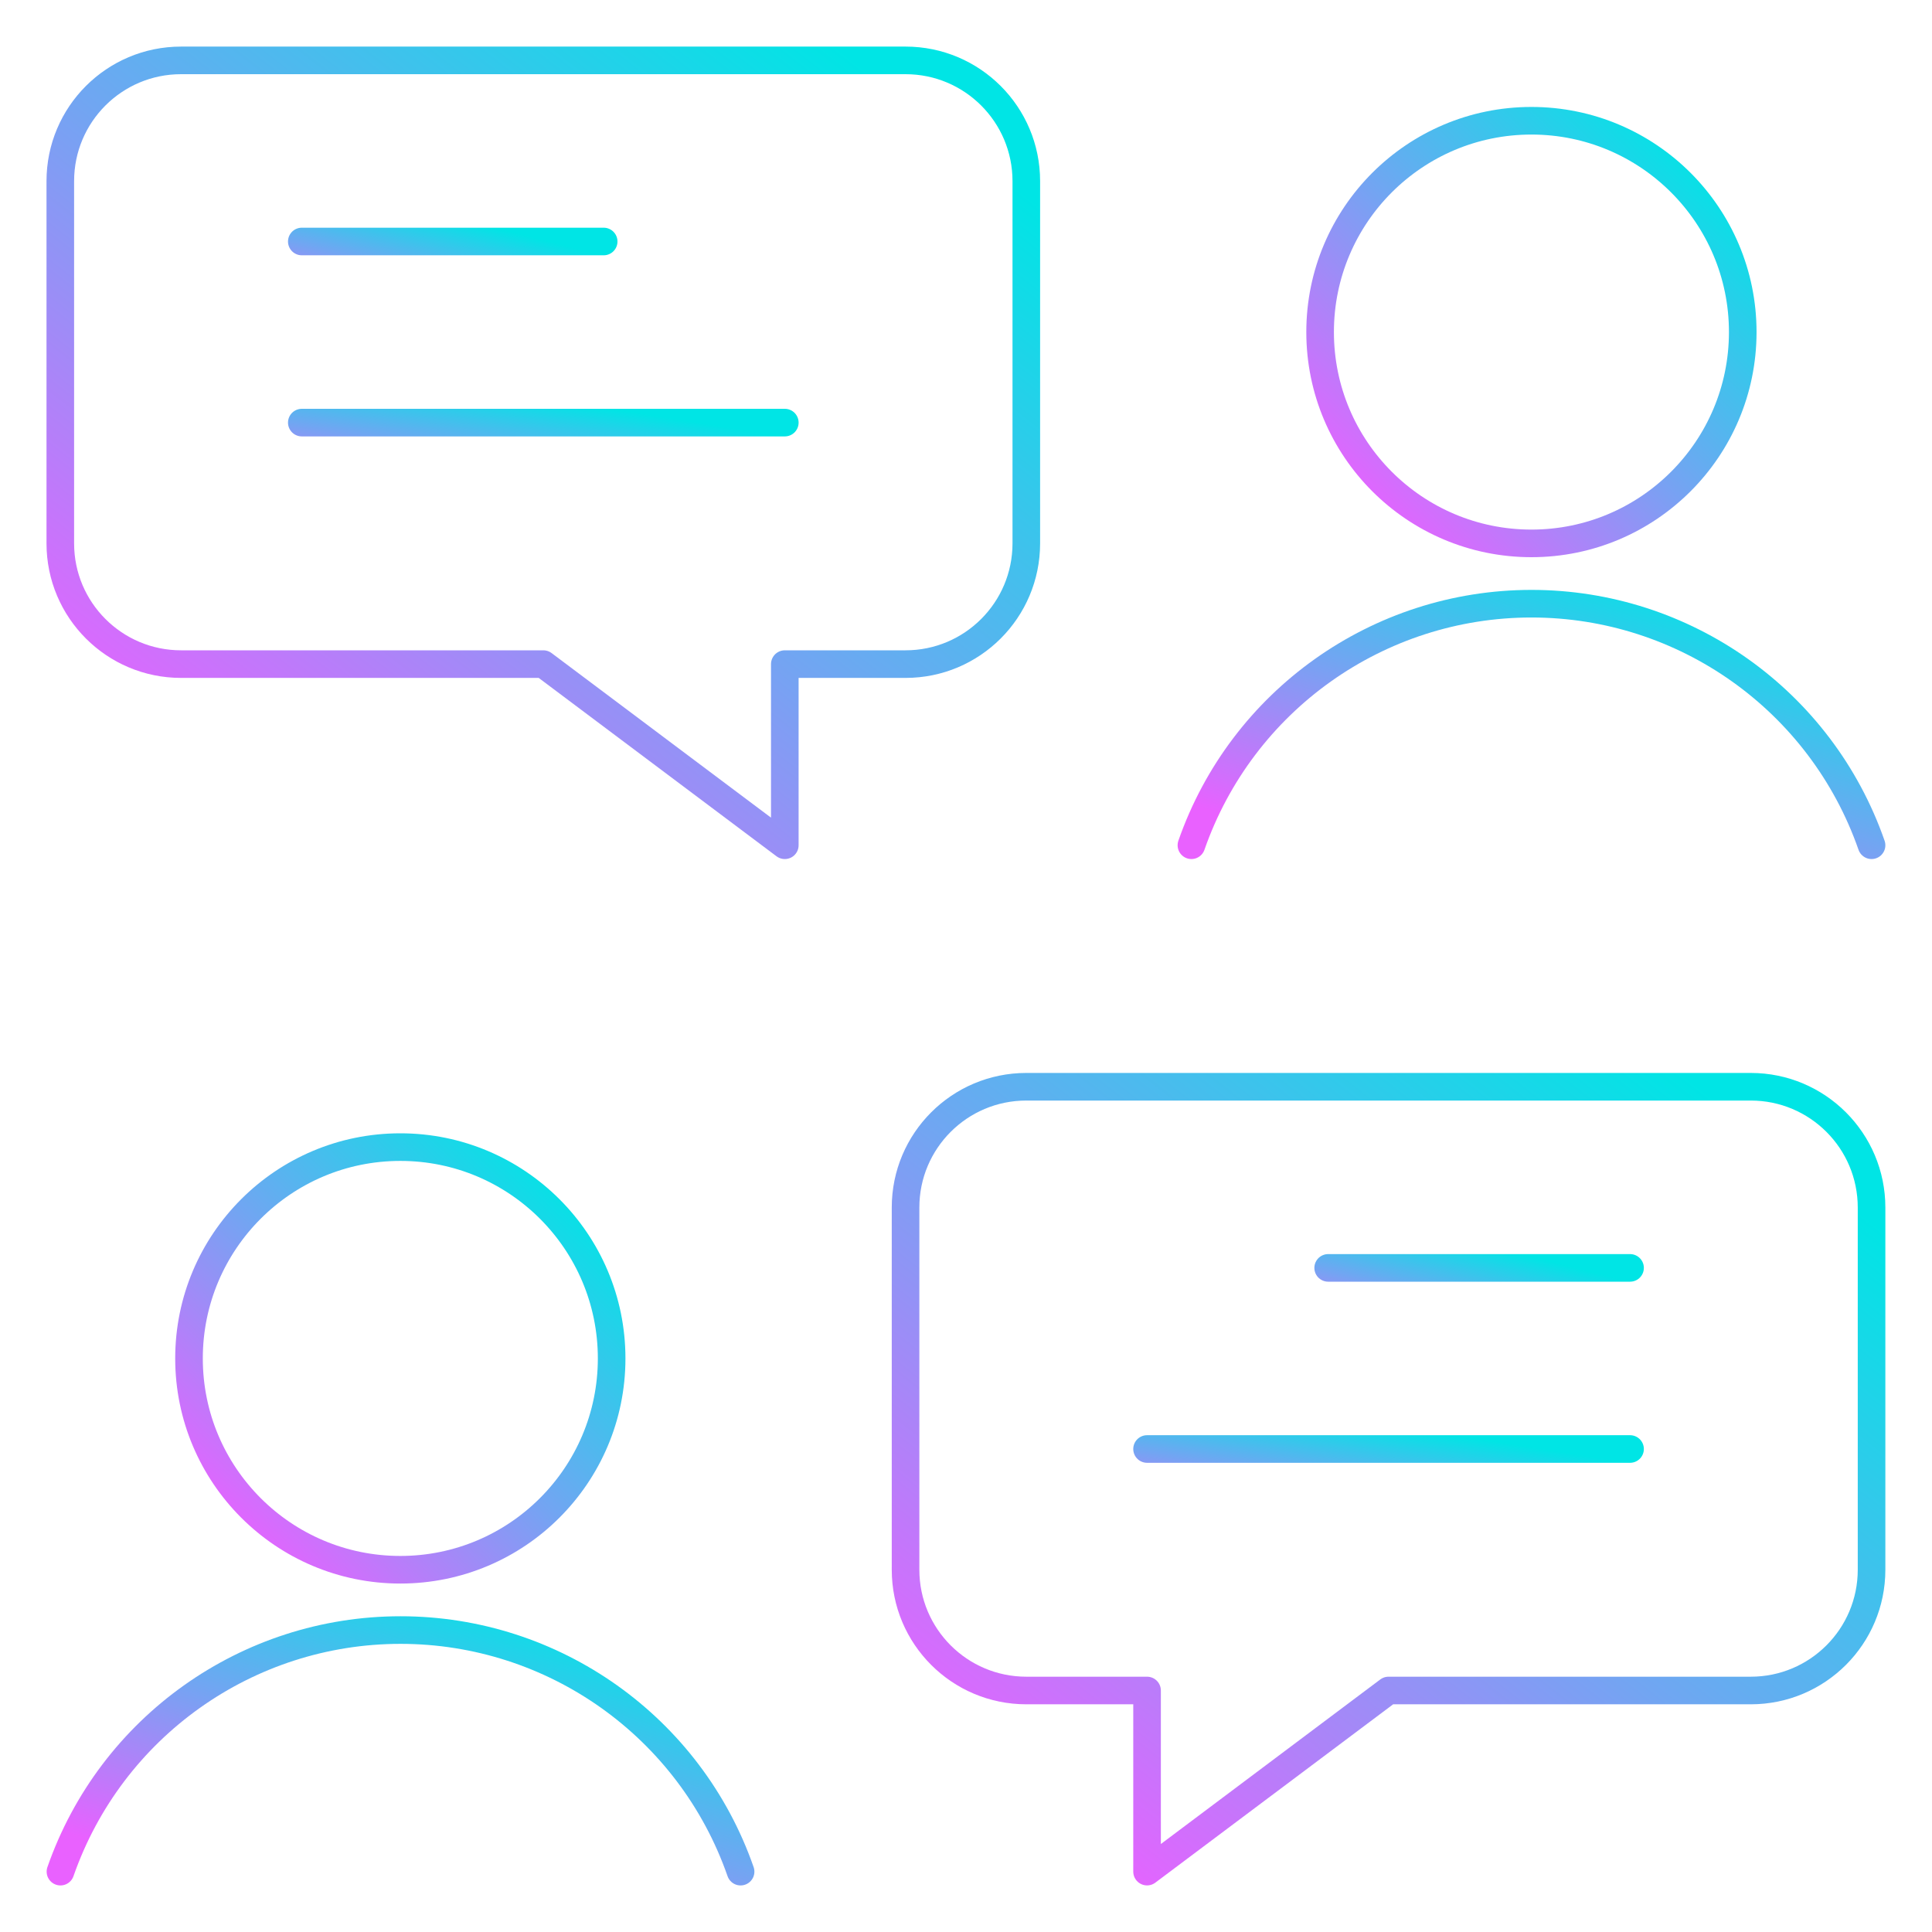 <svg width="70" height="70" viewBox="0 0 70 70" fill="none" xmlns="http://www.w3.org/2000/svg">
<g id="Work-Office-Companies / Meetings/Collaboration / team-chat">
<g id="Group">
<g id="team-chat">
<path id="Shape" fill-rule="evenodd" clip-rule="evenodd" d="M37.185 61.25H41.56V67.812L50.31 61.25H63.435C65.851 61.25 67.81 59.291 67.81 56.875V43.75C67.81 41.334 65.851 39.375 63.435 39.375H37.185C34.768 39.375 32.81 41.334 32.81 43.75V56.875C32.81 59.291 34.768 61.25 37.185 61.25Z" stroke="url(#paint0_linear_2713_8655)" stroke-linecap="round" stroke-linejoin="round"/>
<path id="Oval" fill-rule="evenodd" clip-rule="evenodd" d="M14.505 56.875C18.733 56.875 22.161 53.447 22.161 49.219C22.161 44.99 18.733 41.562 14.505 41.562C10.276 41.562 6.848 44.99 6.848 49.219C6.848 53.447 10.276 56.875 14.505 56.875Z" stroke="url(#paint1_linear_2713_8655)" stroke-linecap="round" stroke-linejoin="round"/>
<path id="Shape_2" d="M26.833 67.813C25.006 62.572 20.062 59.06 14.512 59.06C8.961 59.06 4.018 62.572 2.19 67.813" stroke="url(#paint2_linear_2713_8655)" stroke-linecap="round" stroke-linejoin="round"/>
<path id="Oval_2" fill-rule="evenodd" clip-rule="evenodd" d="M55.487 19.688C59.715 19.688 63.143 16.26 63.143 12.031C63.143 7.803 59.715 4.375 55.487 4.375C51.258 4.375 47.83 7.803 47.83 12.031C47.83 16.26 51.258 19.688 55.487 19.688Z" stroke="url(#paint3_linear_2713_8655)" stroke-linecap="round" stroke-linejoin="round"/>
<path id="Shape_3" d="M67.81 30.625C65.982 25.384 61.039 21.873 55.488 21.873C49.938 21.873 44.994 25.384 43.167 30.625" stroke="url(#paint4_linear_2713_8655)" stroke-linecap="round" stroke-linejoin="round"/>
<path id="Shape_4" d="M48.122 45.938H59.06" stroke="url(#paint5_linear_2713_8655)" stroke-linecap="round" stroke-linejoin="round"/>
<path id="Shape_5" d="M41.56 52.5H59.06" stroke="url(#paint6_linear_2713_8655)" stroke-linecap="round" stroke-linejoin="round"/>
<path id="Shape_6" fill-rule="evenodd" clip-rule="evenodd" d="M32.81 24.062H28.435V30.625L19.685 24.062H6.56C4.143 24.062 2.185 22.104 2.185 19.688V6.562C2.185 4.146 4.143 2.188 6.56 2.188H32.81C35.226 2.188 37.185 4.146 37.185 6.562V19.688C37.185 22.104 35.226 24.062 32.81 24.062Z" stroke="url(#paint7_linear_2713_8655)" stroke-linecap="round" stroke-linejoin="round"/>
<path id="Shape_7" d="M21.872 8.75H10.935" stroke="url(#paint8_linear_2713_8655)" stroke-linecap="round" stroke-linejoin="round"/>
<path id="Shape_8" d="M28.435 15.312H10.935" stroke="url(#paint9_linear_2713_8655)" stroke-linecap="round" stroke-linejoin="round"/>
</g>
</g>
</g>
<defs>
<linearGradient id="paint0_linear_2713_8655" x1="64.708" y1="41.819" x2="42.403" y2="70.441" gradientUnits="userSpaceOnUse">
<stop stop-color="#00E5E5"/>
<stop offset="0.51" stop-color="#72A5F2"/>
<stop offset="1" stop-color="#E961FF"/>
</linearGradient>
<linearGradient id="paint1_linear_2713_8655" x1="20.804" y1="42.878" x2="8.429" y2="55.781" gradientUnits="userSpaceOnUse">
<stop stop-color="#00E5E5"/>
<stop offset="0.51" stop-color="#72A5F2"/>
<stop offset="1" stop-color="#E961FF"/>
</linearGradient>
<linearGradient id="paint2_linear_2713_8655" x1="24.65" y1="59.813" x2="20.328" y2="72.499" gradientUnits="userSpaceOnUse">
<stop stop-color="#00E5E5"/>
<stop offset="0.51" stop-color="#72A5F2"/>
<stop offset="1" stop-color="#E961FF"/>
</linearGradient>
<linearGradient id="paint3_linear_2713_8655" x1="61.786" y1="5.691" x2="49.411" y2="18.593" gradientUnits="userSpaceOnUse">
<stop stop-color="#00E5E5"/>
<stop offset="0.51" stop-color="#72A5F2"/>
<stop offset="1" stop-color="#E961FF"/>
</linearGradient>
<linearGradient id="paint4_linear_2713_8655" x1="65.626" y1="22.625" x2="61.304" y2="35.312" gradientUnits="userSpaceOnUse">
<stop stop-color="#00E5E5"/>
<stop offset="0.51" stop-color="#72A5F2"/>
<stop offset="1" stop-color="#E961FF"/>
</linearGradient>
<linearGradient id="paint5_linear_2713_8655" x1="58.09" y1="46.188" x2="56.958" y2="50.617" gradientUnits="userSpaceOnUse">
<stop stop-color="#00E5E5"/>
<stop offset="0.51" stop-color="#72A5F2"/>
<stop offset="1" stop-color="#E961FF"/>
</linearGradient>
<linearGradient id="paint6_linear_2713_8655" x1="57.509" y1="52.751" x2="56.773" y2="57.352" gradientUnits="userSpaceOnUse">
<stop stop-color="#00E5E5"/>
<stop offset="0.51" stop-color="#72A5F2"/>
<stop offset="1" stop-color="#E961FF"/>
</linearGradient>
<linearGradient id="paint7_linear_2713_8655" x1="34.083" y1="4.631" x2="11.778" y2="33.253" gradientUnits="userSpaceOnUse">
<stop stop-color="#00E5E5"/>
<stop offset="0.51" stop-color="#72A5F2"/>
<stop offset="1" stop-color="#E961FF"/>
</linearGradient>
<linearGradient id="paint8_linear_2713_8655" x1="20.903" y1="9.001" x2="19.77" y2="13.429" gradientUnits="userSpaceOnUse">
<stop stop-color="#00E5E5"/>
<stop offset="0.51" stop-color="#72A5F2"/>
<stop offset="1" stop-color="#E961FF"/>
</linearGradient>
<linearGradient id="paint9_linear_2713_8655" x1="26.884" y1="15.563" x2="26.148" y2="20.164" gradientUnits="userSpaceOnUse">
<stop stop-color="#00E5E5"/>
<stop offset="0.51" stop-color="#72A5F2"/>
<stop offset="1" stop-color="#E961FF"/>
</linearGradient>
</defs>
</svg>

